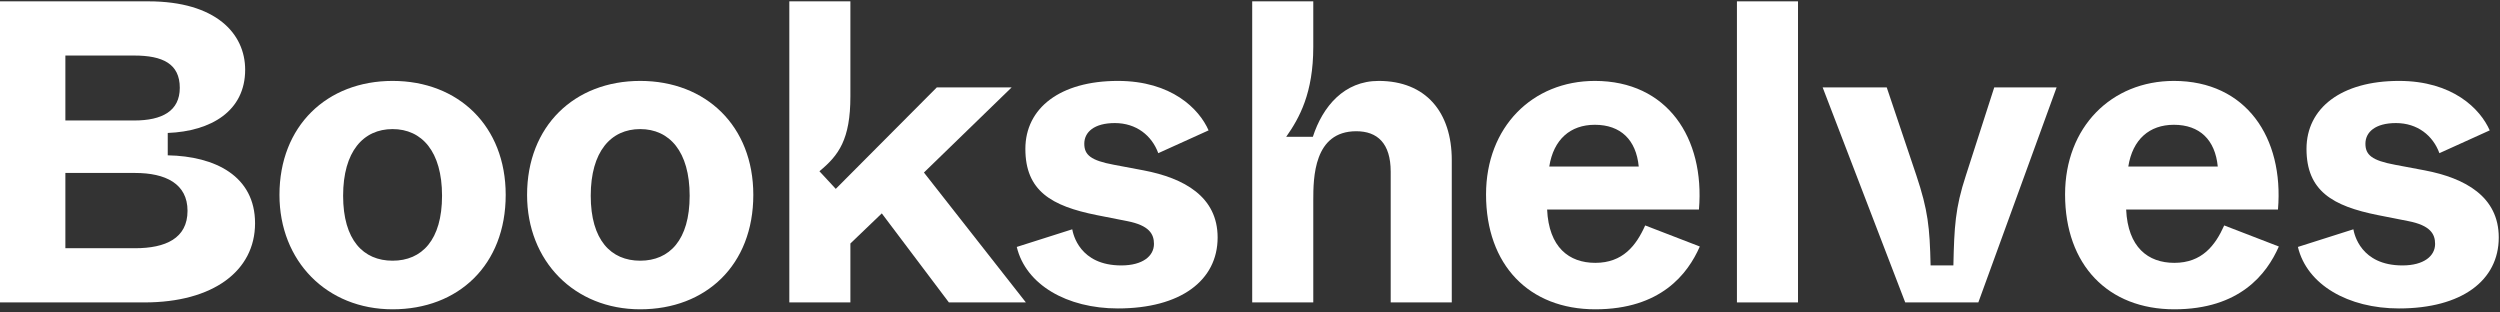 <svg width="744" height="93" viewBox="0 0 744 93" fill="none" xmlns="http://www.w3.org/2000/svg">
<rect x="0" y="0" width="744" height="93" fill="#333333" stroke="none"/>
<path d="M0 90H43.008C63.36 90 75.904 80.656 75.904 66.448C75.904 52.368 64 46.48 49.92 46.224V39.568C62.848 39.056 72.96 33.04 72.96 20.752C72.96 10 64.256 0.4 44.16 0.4H0V90ZM19.456 35.856V16.528H39.936C48.384 16.528 53.504 18.96 53.504 26.128C53.504 33.04 48.256 35.856 39.936 35.856H19.456ZM19.456 73.872V51.472H40.192C49.28 51.472 55.808 54.672 55.808 62.736C55.808 70.928 49.28 73.872 40.192 73.872H19.456Z" fill="white"/>
<path d="M116.832 92.048C136.416 92.048 150.496 78.864 150.496 58C150.496 37.52 136.416 24.08 116.832 24.08C97.248 24.08 83.168 37.52 83.168 58C83.168 77.712 97.248 92.048 116.832 92.048ZM116.832 77.584C108.128 77.584 102.112 71.44 102.112 58.256C102.112 45.072 108.128 38.416 116.832 38.416C125.536 38.416 131.552 45.072 131.552 58.256C131.552 71.44 125.536 77.584 116.832 77.584Z" fill="white"/>
<path d="M190.522 92.048C210.106 92.048 224.186 78.864 224.186 58C224.186 37.52 210.106 24.08 190.522 24.08C170.938 24.08 156.858 37.52 156.858 58C156.858 77.712 170.938 92.048 190.522 92.048ZM190.522 77.584C181.818 77.584 175.802 71.44 175.802 58.256C175.802 45.072 181.818 38.416 190.522 38.416C199.226 38.416 205.242 45.072 205.242 58.256C205.242 71.44 199.226 77.584 190.522 77.584Z" fill="white"/>
<path d="M282.388 90H305.3L274.964 51.344L301.076 26H278.804L248.724 56.208L243.86 50.96C249.62 46.224 253.076 41.488 253.076 28.688V0.4H234.9V90H253.076V72.464L262.42 63.504L282.388 90Z" fill="white"/>
<path d="M332.669 91.792C351.357 91.792 362.365 83.472 362.365 70.672C362.365 58.512 352.381 53.008 340.349 50.704L331.517 49.04C324.605 47.76 322.685 46.096 322.685 42.768C322.685 39.312 325.629 36.624 331.773 36.624C338.173 36.624 342.781 40.336 344.701 45.584L359.677 38.8C356.861 32.4 348.669 24.08 332.669 24.08C315.517 24.08 305.149 32.144 305.149 44.304C305.149 56.848 312.957 61.328 326.397 64.016L335.485 65.808C342.013 67.088 343.421 69.648 343.421 72.592C343.421 76.176 340.093 78.992 333.693 78.992C321.277 78.992 319.357 69.648 319.101 68.24L302.589 73.488C305.277 84.752 317.565 91.792 332.669 91.792Z" fill="white"/>
<path d="M372.655 90H390.831V59.664C390.831 52.88 390.959 39.056 403.631 39.056C409.903 39.056 413.871 42.64 413.871 51.088V90H432.047V47.632C432.047 33.424 424.367 24.08 410.287 24.08C400.047 24.08 393.647 31.632 390.703 40.72H382.767C386.735 35.088 390.831 27.664 390.831 13.968V0.4H372.655V90Z" fill="white"/>
<path d="M474.758 92.048C494.214 92.048 502.278 81.552 505.862 73.36L489.606 67.088C486.918 73.104 482.95 78.224 474.758 78.224C466.95 78.224 460.934 73.616 460.422 62.352H505.606C507.398 40.976 496.134 24.08 474.63 24.08C456.07 24.08 442.246 37.776 442.246 57.872C442.246 78.864 455.046 92.048 474.758 92.048ZM461.062 49.552C462.342 41.488 467.334 37.136 474.63 37.136C482.31 37.136 486.918 41.616 487.686 49.552H461.062Z" fill="white"/>
<path d="M516.91 90H535.086V0.4H516.91V90Z" fill="white"/>
<path d="M566.993 90H588.753L612.049 26H593.489L585.041 52.24C581.841 61.968 581.585 67.6 581.329 78.992H574.545C574.289 67.6 573.777 62.608 570.321 52.24L561.489 26H542.417L566.993 90Z" fill="white"/>
<path d="M647.078 92.048C666.534 92.048 674.598 81.552 678.182 73.36L661.926 67.088C659.238 73.104 655.27 78.224 647.078 78.224C639.27 78.224 633.254 73.616 632.742 62.352H677.926C679.718 40.976 668.454 24.08 646.95 24.08C628.39 24.08 614.566 37.776 614.566 57.872C614.566 78.864 627.366 92.048 647.078 92.048ZM633.382 49.552C634.662 41.488 639.654 37.136 646.95 37.136C654.63 37.136 659.238 41.616 660.006 49.552H633.382Z" fill="white"/>
<path d="M713.934 91.792C732.622 91.792 743.63 83.472 743.63 70.672C743.63 58.512 733.646 53.008 721.614 50.704L712.782 49.04C705.87 47.76 703.95 46.096 703.95 42.768C703.95 39.312 706.894 36.624 713.038 36.624C719.438 36.624 724.046 40.336 725.966 45.584L740.942 38.8C738.126 32.4 729.934 24.08 713.934 24.08C696.782 24.08 686.414 32.144 686.414 44.304C686.414 56.848 694.222 61.328 707.662 64.016L716.75 65.808C723.278 67.088 724.686 69.648 724.686 72.592C724.686 76.176 721.358 78.992 714.958 78.992C702.542 78.992 700.622 69.648 700.366 68.24L683.854 73.488C686.542 84.752 698.83 91.792 713.934 91.792Z" fill="white"/>
</svg>
